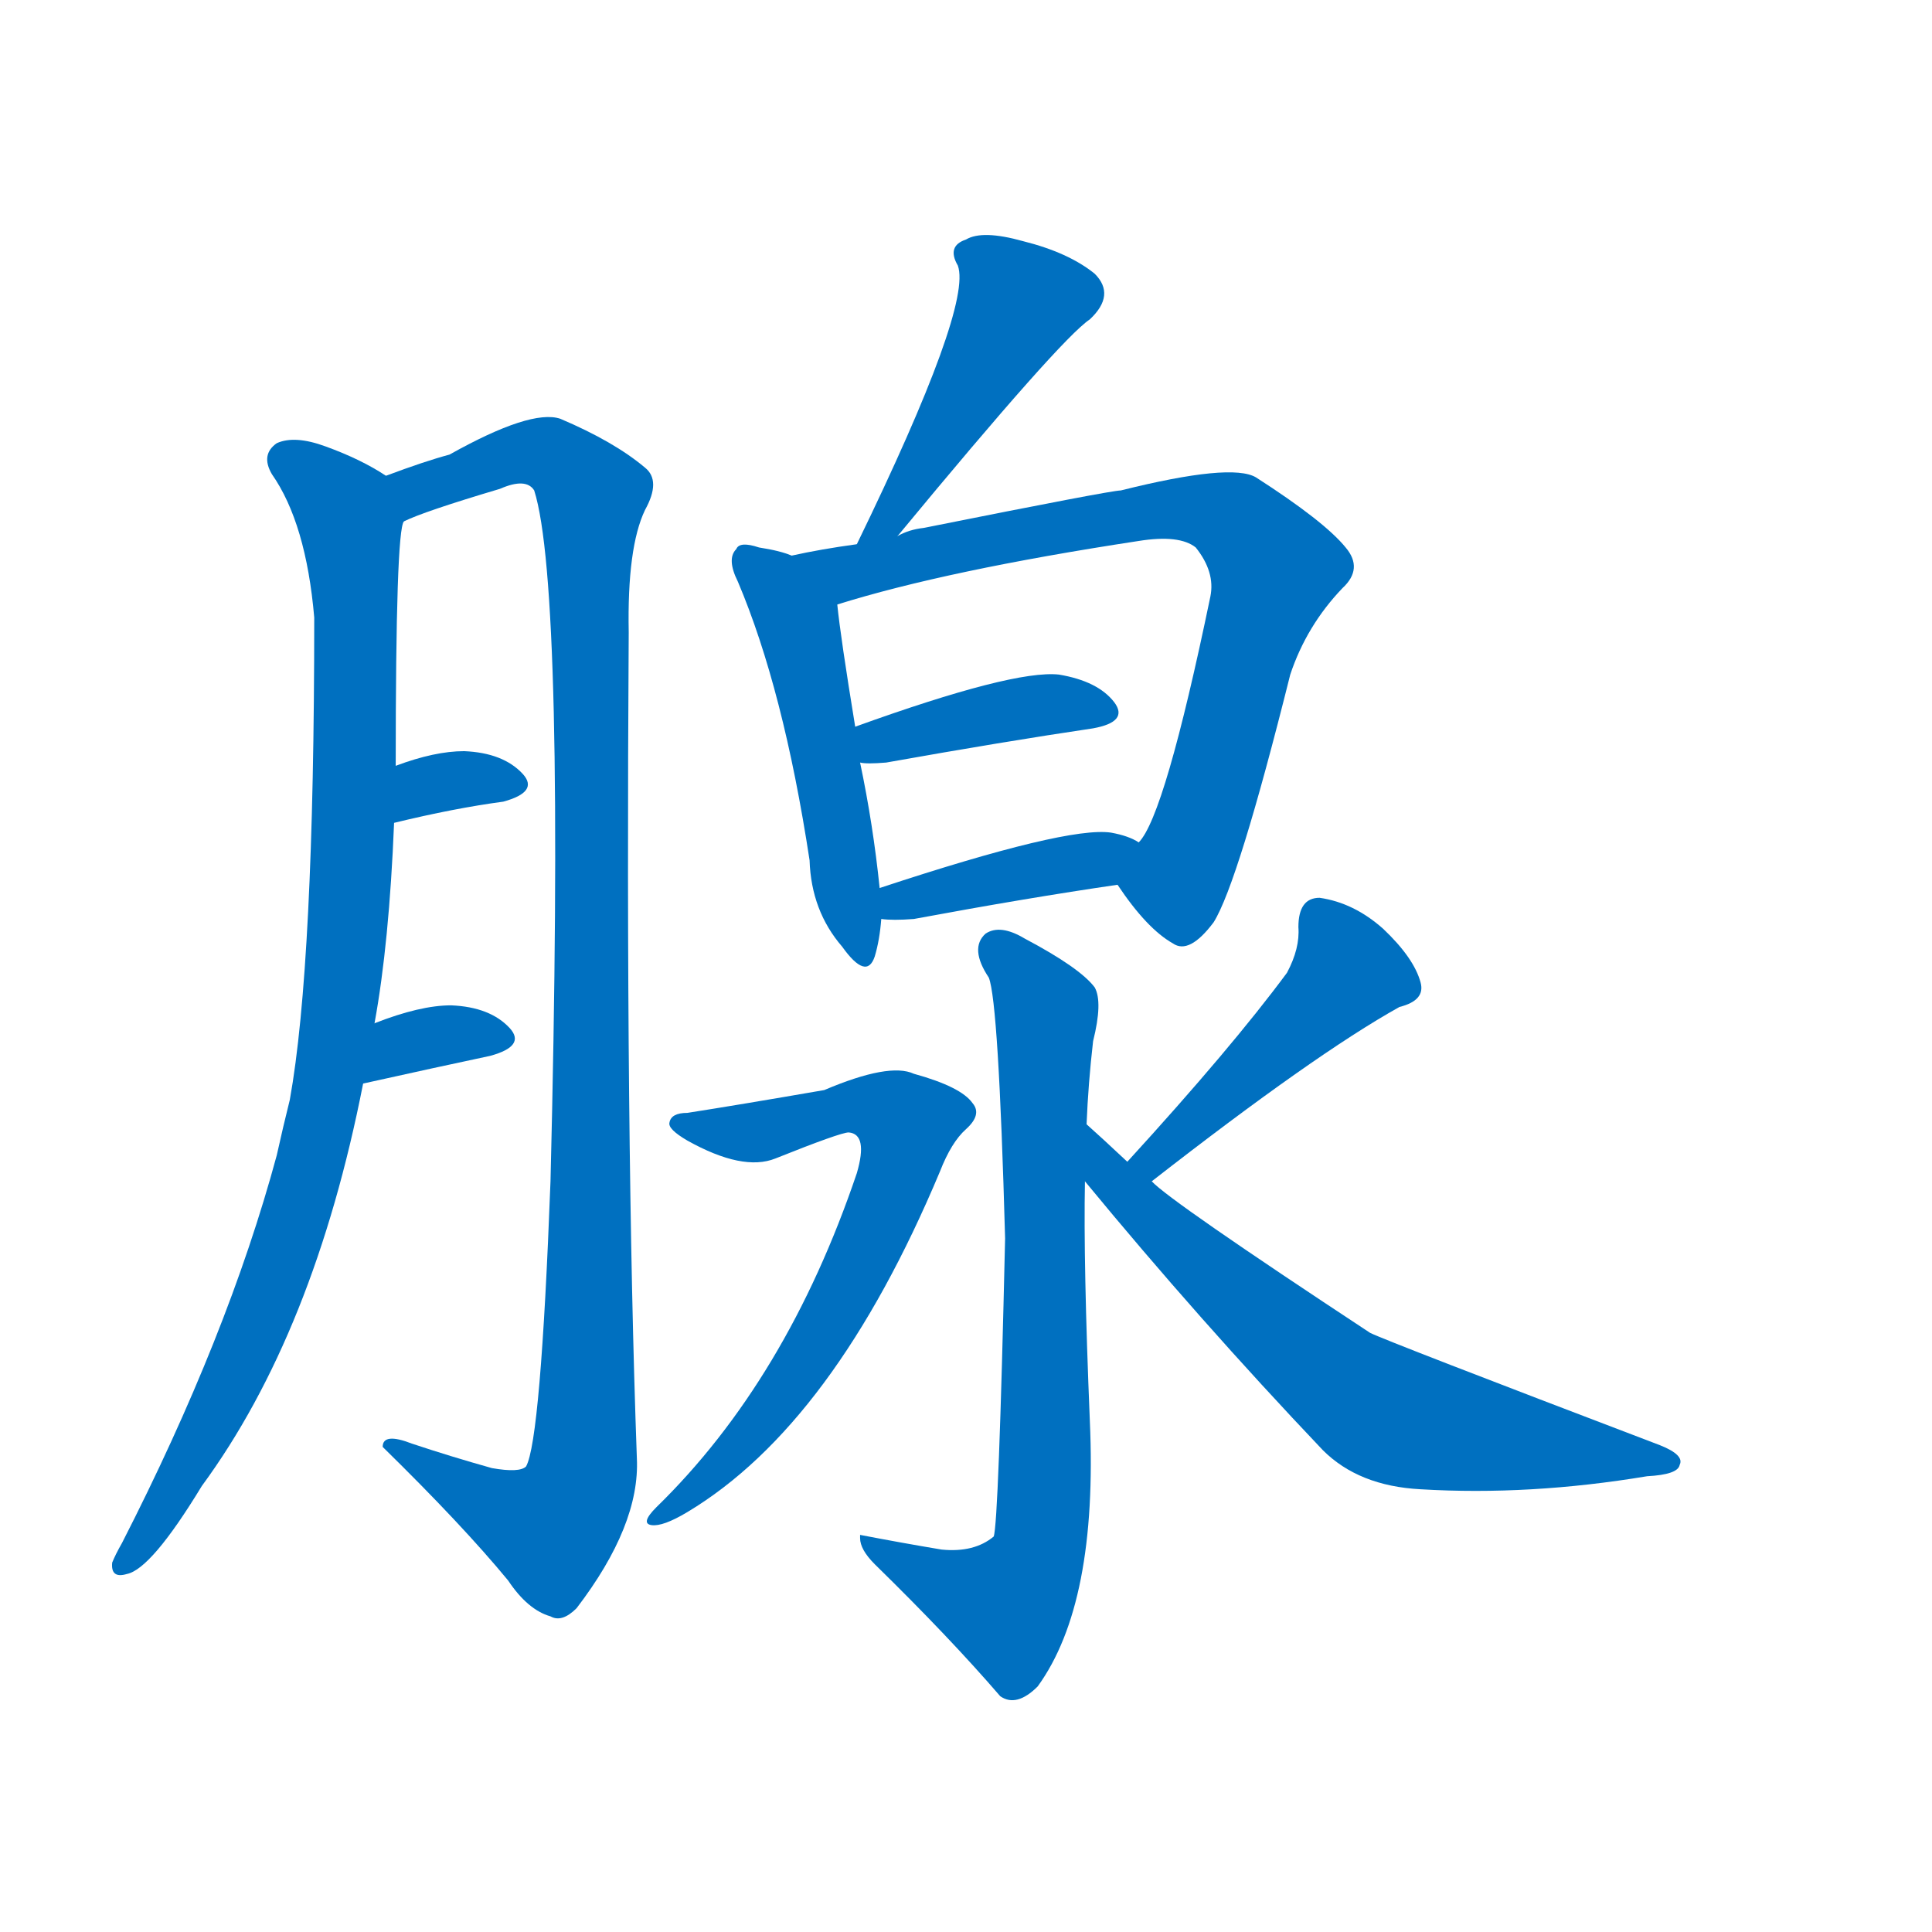 <svg width='83' height='83' >
                                <g transform="translate(3, 70) scale(0.07, -0.07)">
                                    <!-- 先将完整的字以灰色字体绘制完成，层级位于下面 -->
                                                                        <path d="M 187 372 Q 196 421 199 495 L 200 530 Q 200 674 205 680 C 208 700 208 700 194 708 Q 179 718 157 726 Q 138 733 127 728 Q 117 721 124 709 Q 145 679 150 621 Q 150 408 135 325 Q 131 309 127 291 Q 97 180 32 53 Q 28 46 26 41 Q 25 31 35 34 Q 50 37 81 88 Q 150 182 180 335 L 187 372 Z" style="fill: #0070C0;"></path>
                                                                        <path d="M 205 680 Q 217 686 264 700 Q 280 707 285 699 Q 304 639 295 275 Q 289 116 280 100 Q 276 96 259 99 Q 234 106 210 114 Q 192 121 192 112 Q 241 64 269 30 Q 281 12 295 8 Q 302 4 311 13 Q 350 64 348 105 Q 341 298 343 612 Q 342 664 353 687 Q 363 705 353 713 Q 334 729 301 743 Q 283 749 233 721 Q 218 717 194 708 C 166 698 177 669 205 680 Z" style="fill: #0070C0;"></path>
                                                                        <path d="M 199 495 Q 236 504 266 508 Q 288 514 278 525 Q 266 538 242 539 Q 224 539 200 530 C 172 520 170 488 199 495 Z" style="fill: #0070C0;"></path>
                                                                        <path d="M 180 335 Q 225 345 258 352 Q 280 358 270 369 Q 258 382 234 383 Q 215 383 187 372 C 159 361 151 328 180 335 Z" style="fill: #0070C0;"></path>
                                                                        <path d="M 508 671 Q 608 792 626 804 Q 642 819 629 832 Q 613 845 585 852 Q 560 859 550 853 Q 538 849 545 837 Q 554 812 483 666 C 470 639 489 648 508 671 Z" style="fill: #0070C0;"></path>
                                                                        <path d="M 443 659 Q 436 662 423 664 Q 411 668 409 663 Q 403 657 410 643 Q 438 577 454 472 Q 455 441 474 419 Q 489 398 494 413 Q 497 423 498 436 L 497 455 Q 493 494 485 532 L 482 554 Q 473 609 471 629 C 469 651 469 651 443 659 Z" style="fill: #0070C0;"></path>
                                                                        <path d="M 643 457 Q 661 430 677 421 Q 687 414 702 434 Q 717 458 749 586 Q 759 616 781 639 Q 794 651 783 664 Q 770 680 728 707 Q 713 716 645 699 Q 639 699 524 676 Q 515 675 508 671 L 483 666 Q 461 663 443 659 C 414 653 442 620 471 629 Q 538 650 656 668 Q 681 672 691 664 Q 703 649 700 634 Q 672 499 656 483 C 642 458 642 458 643 457 Z" style="fill: #0070C0;"></path>
                                                                        <path d="M 485 532 Q 489 531 501 532 Q 574 545 628 553 Q 650 557 641 569 Q 631 582 607 586 Q 579 589 482 554 C 454 544 455 535 485 532 Z" style="fill: #0070C0;"></path>
                                                                        <path d="M 498 436 Q 505 435 518 436 Q 588 449 643 457 C 673 461 682 469 656 483 Q 650 487 639 489 Q 612 493 497 455 C 469 446 468 438 498 436 Z" style="fill: #0070C0;"></path>
                                                                        <path d="M 624 310 Q 625 335 628 361 Q 634 385 629 394 Q 620 406 586 424 Q 571 433 562 427 Q 552 418 564 400 Q 570 385 574 240 Q 570 65 567 57 Q 555 47 535 49 Q 511 53 485 58 L 485 56 Q 485 49 494 40 Q 540 -5 571 -41 Q 581 -48 594 -35 Q 631 16 626 128 Q 622 225 623 275 L 624 310 Z" style="fill: #0070C0;"></path>
                                                                        <path d="M 379 317 Q 369 317 368 311 Q 367 307 379 300 Q 413 281 433 289 Q 473 305 478 305 Q 490 304 483 280 Q 440 153 360 75 Q 350 65 357 64 Q 364 63 379 72 Q 469 126 534 281 Q 541 299 550 307 Q 560 316 554 323 Q 547 333 518 341 Q 503 348 463 331 Q 411 322 379 317 Z" style="fill: #0070C0;"></path>
                                                                        <path d="M 664 275 Q 764 353 816 382 Q 832 386 829 397 Q 825 412 806 430 Q 788 446 767 449 Q 754 449 754 431 Q 755 418 747 403 Q 713 357 649 287 C 629 265 640 257 664 275 Z" style="fill: #0070C0;"></path>
                                                                        <path d="M 649 287 Q 633 302 624 310 C 602 330 604 298 623 275 Q 693 190 769 110 Q 791 88 829 86 Q 896 82 968 94 Q 987 95 988 101 Q 991 107 976 113 Q 808 177 798 182 Q 675 263 664 275 L 649 287 Z" style="fill: #0070C0;"></path>
                                    
                                    
                                                                                                                                                                                                                                                                                                                                                                                                                                                                                                                                                                                                                                                                                                                                                                                                                                                                                                                                                                                                                                                                                                        </g>
                            </svg>